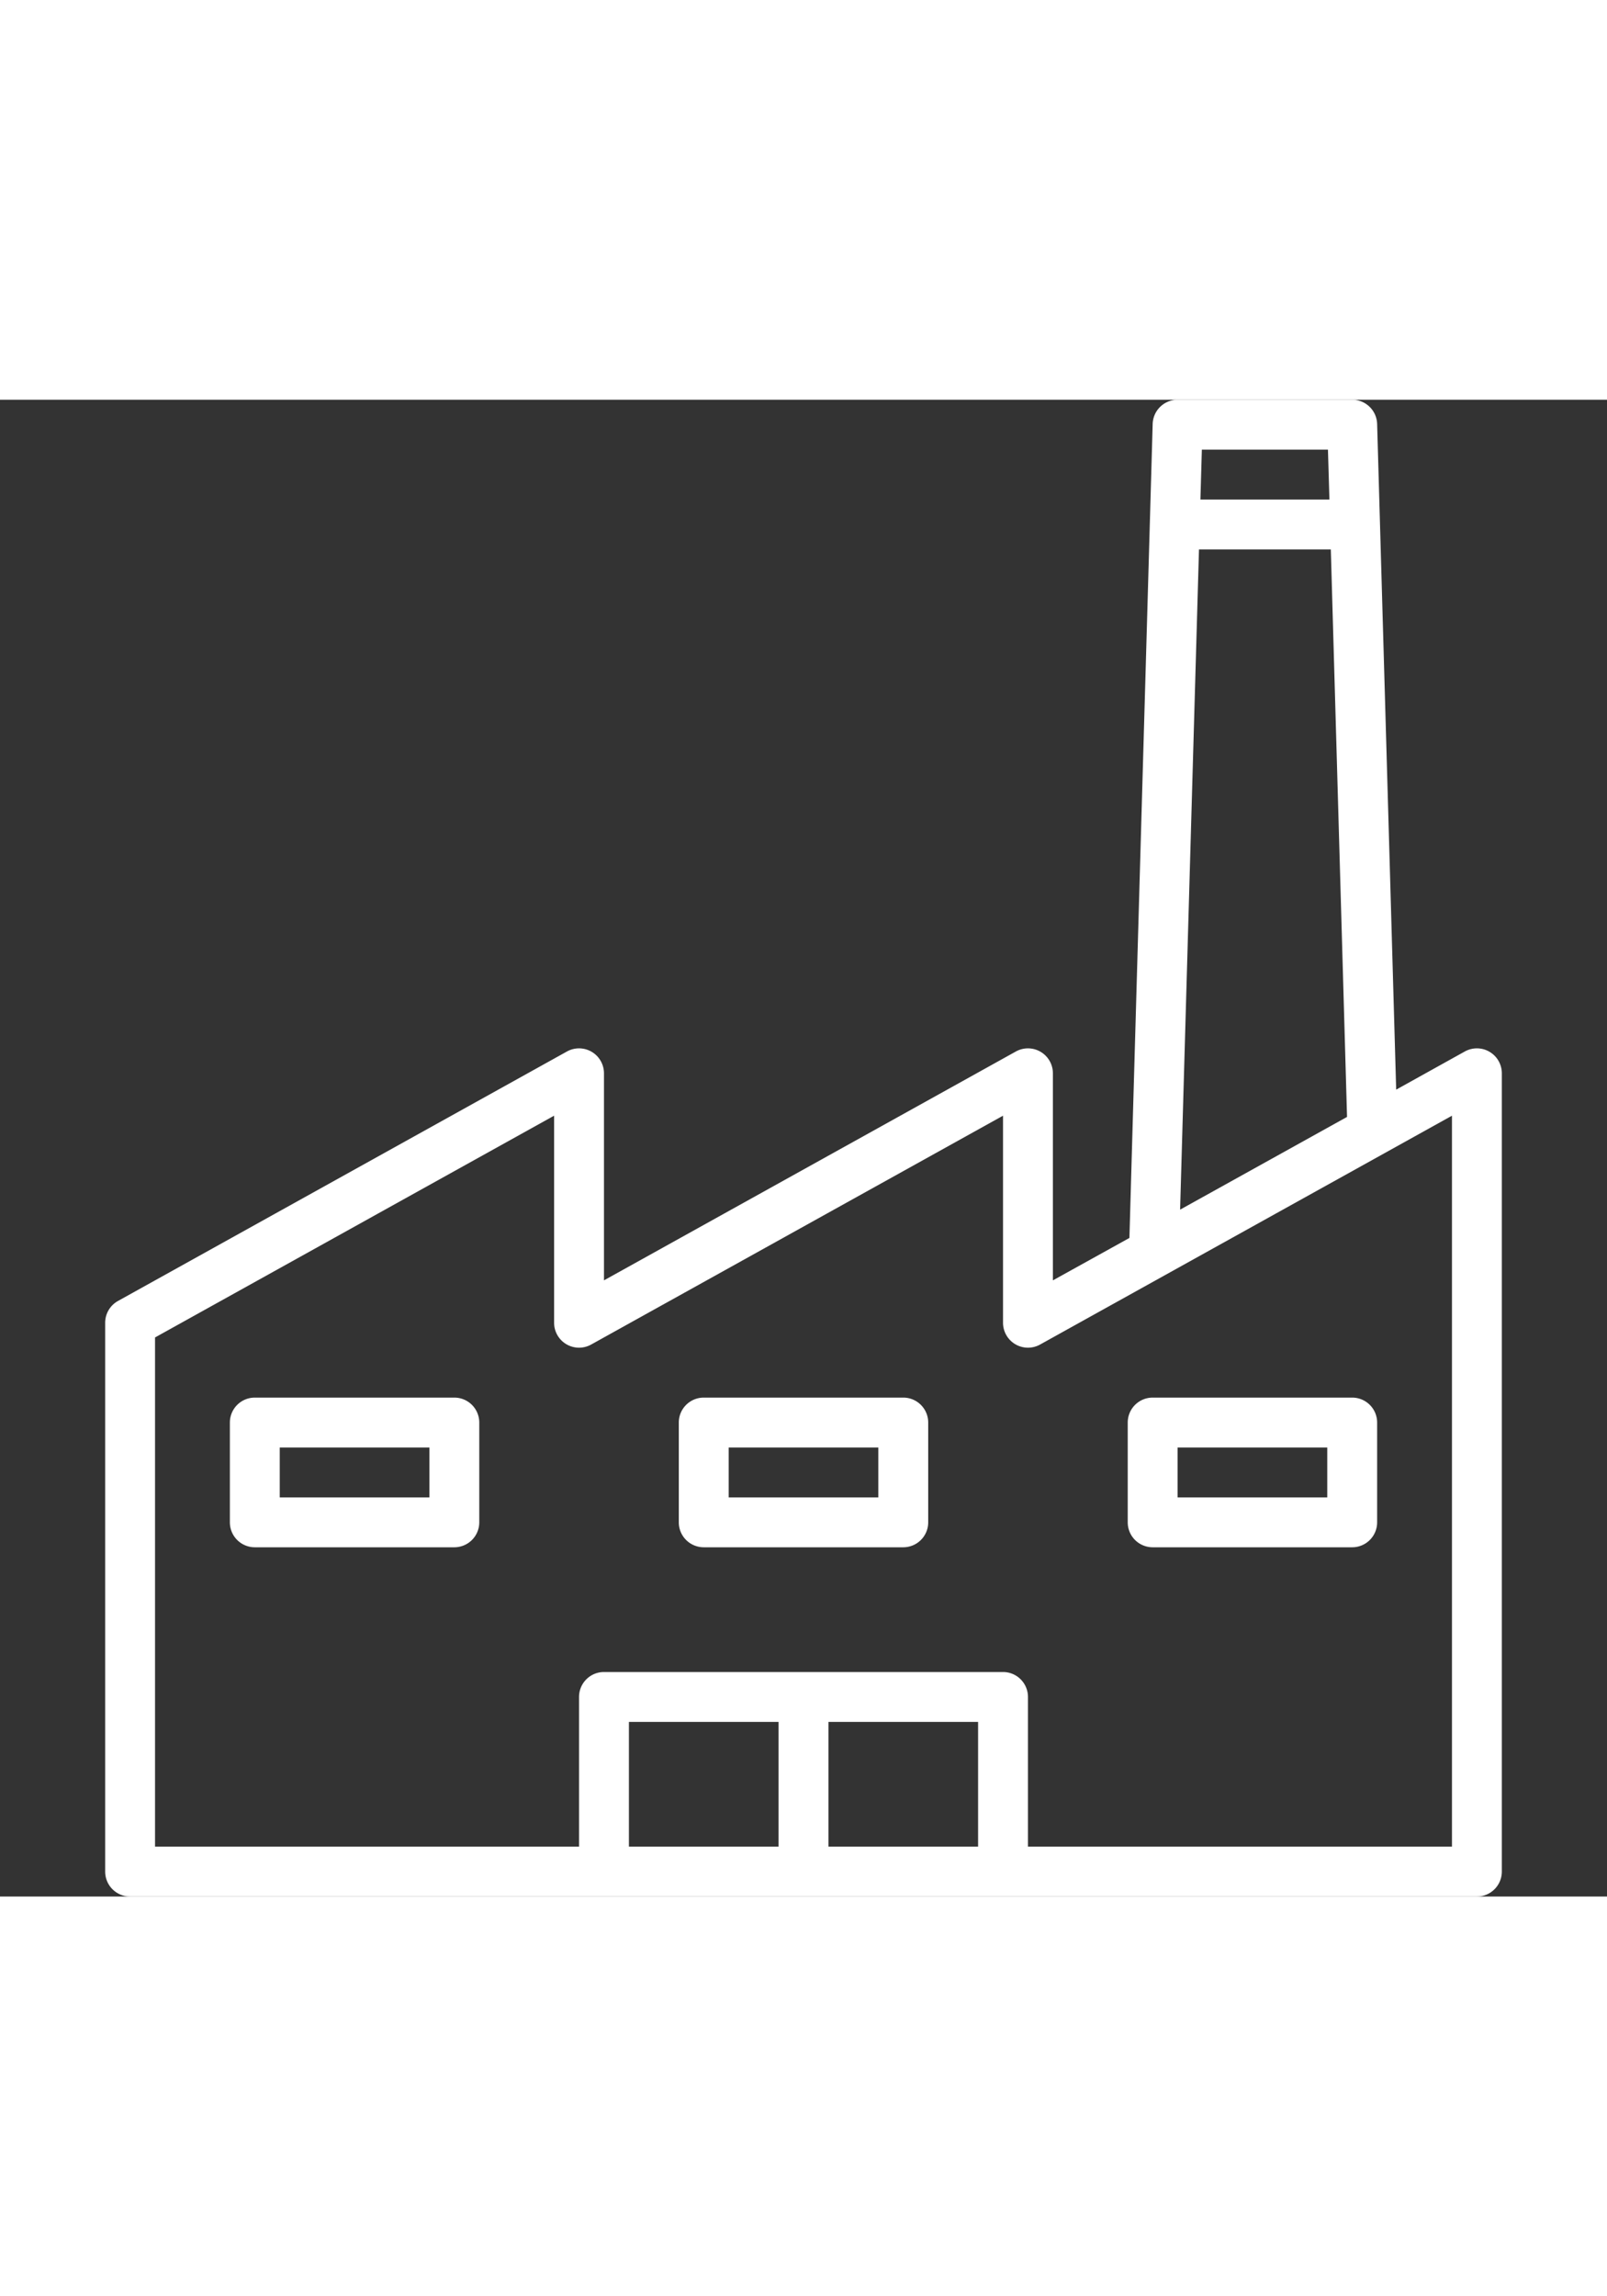 <svg xmlns="http://www.w3.org/2000/svg"  width="70" height="100" viewBox="0 0 218 203">
  <rect x="0" y="0" width="218" height="203" fill="#333333" stroke="none"/>
  <defs>
    <clipPath id="clip-path">
      <rect id="Rectangle_590" data-name="Rectangle 590" width="218" height="203" transform="translate(6998 -16775)" fill="#fff" stroke="#707070" stroke-width="1"/>
    </clipPath>
  </defs>
  <g id="Indus" transform="translate(-6998 16775)" clip-path="url(#clip-path)">
    <g id="factory_1_" data-name="factory (1)" transform="translate(7005.5 -16775)">
      <g id="Group_1011" data-name="Group 1011">
        <g id="Group_1010" data-name="Group 1010">
          <path id="Path_2550" data-name="Path 2550" d="M194.565,88.434a3.384,3.384,0,0,0-3.356-.041L181.9,93.566,179.317,3.289A3.383,3.383,0,0,0,175.933,0H152.25a3.383,3.383,0,0,0-3.383,3.289L145.713,113.68l-10.38,5.752V91.35a3.383,3.383,0,0,0-5.024-2.957L74.433,119.432V91.35a3.383,3.383,0,0,0-5.024-2.957l-60.9,33.833a3.383,3.383,0,0,0-1.742,2.957v74.433A3.383,3.383,0,0,0,10.15,203h182.7a3.383,3.383,0,0,0,3.383-3.383V91.35A3.383,3.383,0,0,0,194.565,88.434ZM155.539,6.767h17.106l.2,6.767h-17.5ZM155.15,20.3h17.884l2.2,76.967-22.645,12.576ZM98.117,196.233h-20.3V179.317h20.3Zm27.067,0h-20.3V179.317h20.3Zm64.283,0H131.95v-20.3a3.383,3.383,0,0,0-3.383-3.383H74.433a3.383,3.383,0,0,0-3.383,3.383v20.3H13.533V127.176L67.667,97.1v28.082a3.383,3.383,0,0,0,5.024,2.957L128.567,97.1v28.082a3.383,3.383,0,0,0,5.024,2.957L165.5,110.415l14.833-8.238,9.135-5.075Z" fill="#fff"/>
        </g>
      </g>
      <g id="Group_1013" data-name="Group 1013">
        <g id="Group_1012" data-name="Group 1012">
          <path id="Path_2551" data-name="Path 2551" d="M54.133,135.333H27.067a3.383,3.383,0,0,0-3.383,3.383V152.25a3.383,3.383,0,0,0,3.383,3.383H54.133a3.383,3.383,0,0,0,3.383-3.383V138.717A3.383,3.383,0,0,0,54.133,135.333ZM50.75,148.867H30.45V142.1h20.3Z" fill="#fff"/>
        </g>
      </g>
      <g id="Group_1015" data-name="Group 1015">
        <g id="Group_1014" data-name="Group 1014">
          <path id="Path_2552" data-name="Path 2552" d="M115.033,135.333H87.967a3.383,3.383,0,0,0-3.383,3.383V152.25a3.383,3.383,0,0,0,3.383,3.383h27.067a3.383,3.383,0,0,0,3.383-3.383V138.717A3.383,3.383,0,0,0,115.033,135.333Zm-3.383,13.533H91.35V142.1h20.3Z" fill="#fff"/>
        </g>
      </g>
      <g id="Group_1017" data-name="Group 1017">
        <g id="Group_1016" data-name="Group 1016">
          <path id="Path_2553" data-name="Path 2553" d="M175.933,135.333H148.867a3.383,3.383,0,0,0-3.383,3.383V152.25a3.383,3.383,0,0,0,3.383,3.383h27.067a3.383,3.383,0,0,0,3.383-3.383V138.717A3.383,3.383,0,0,0,175.933,135.333Zm-3.383,13.533h-20.3V142.1h20.3Z" fill="#fff"/>
        </g>
      </g>
    </g>
  </g>
</svg>
